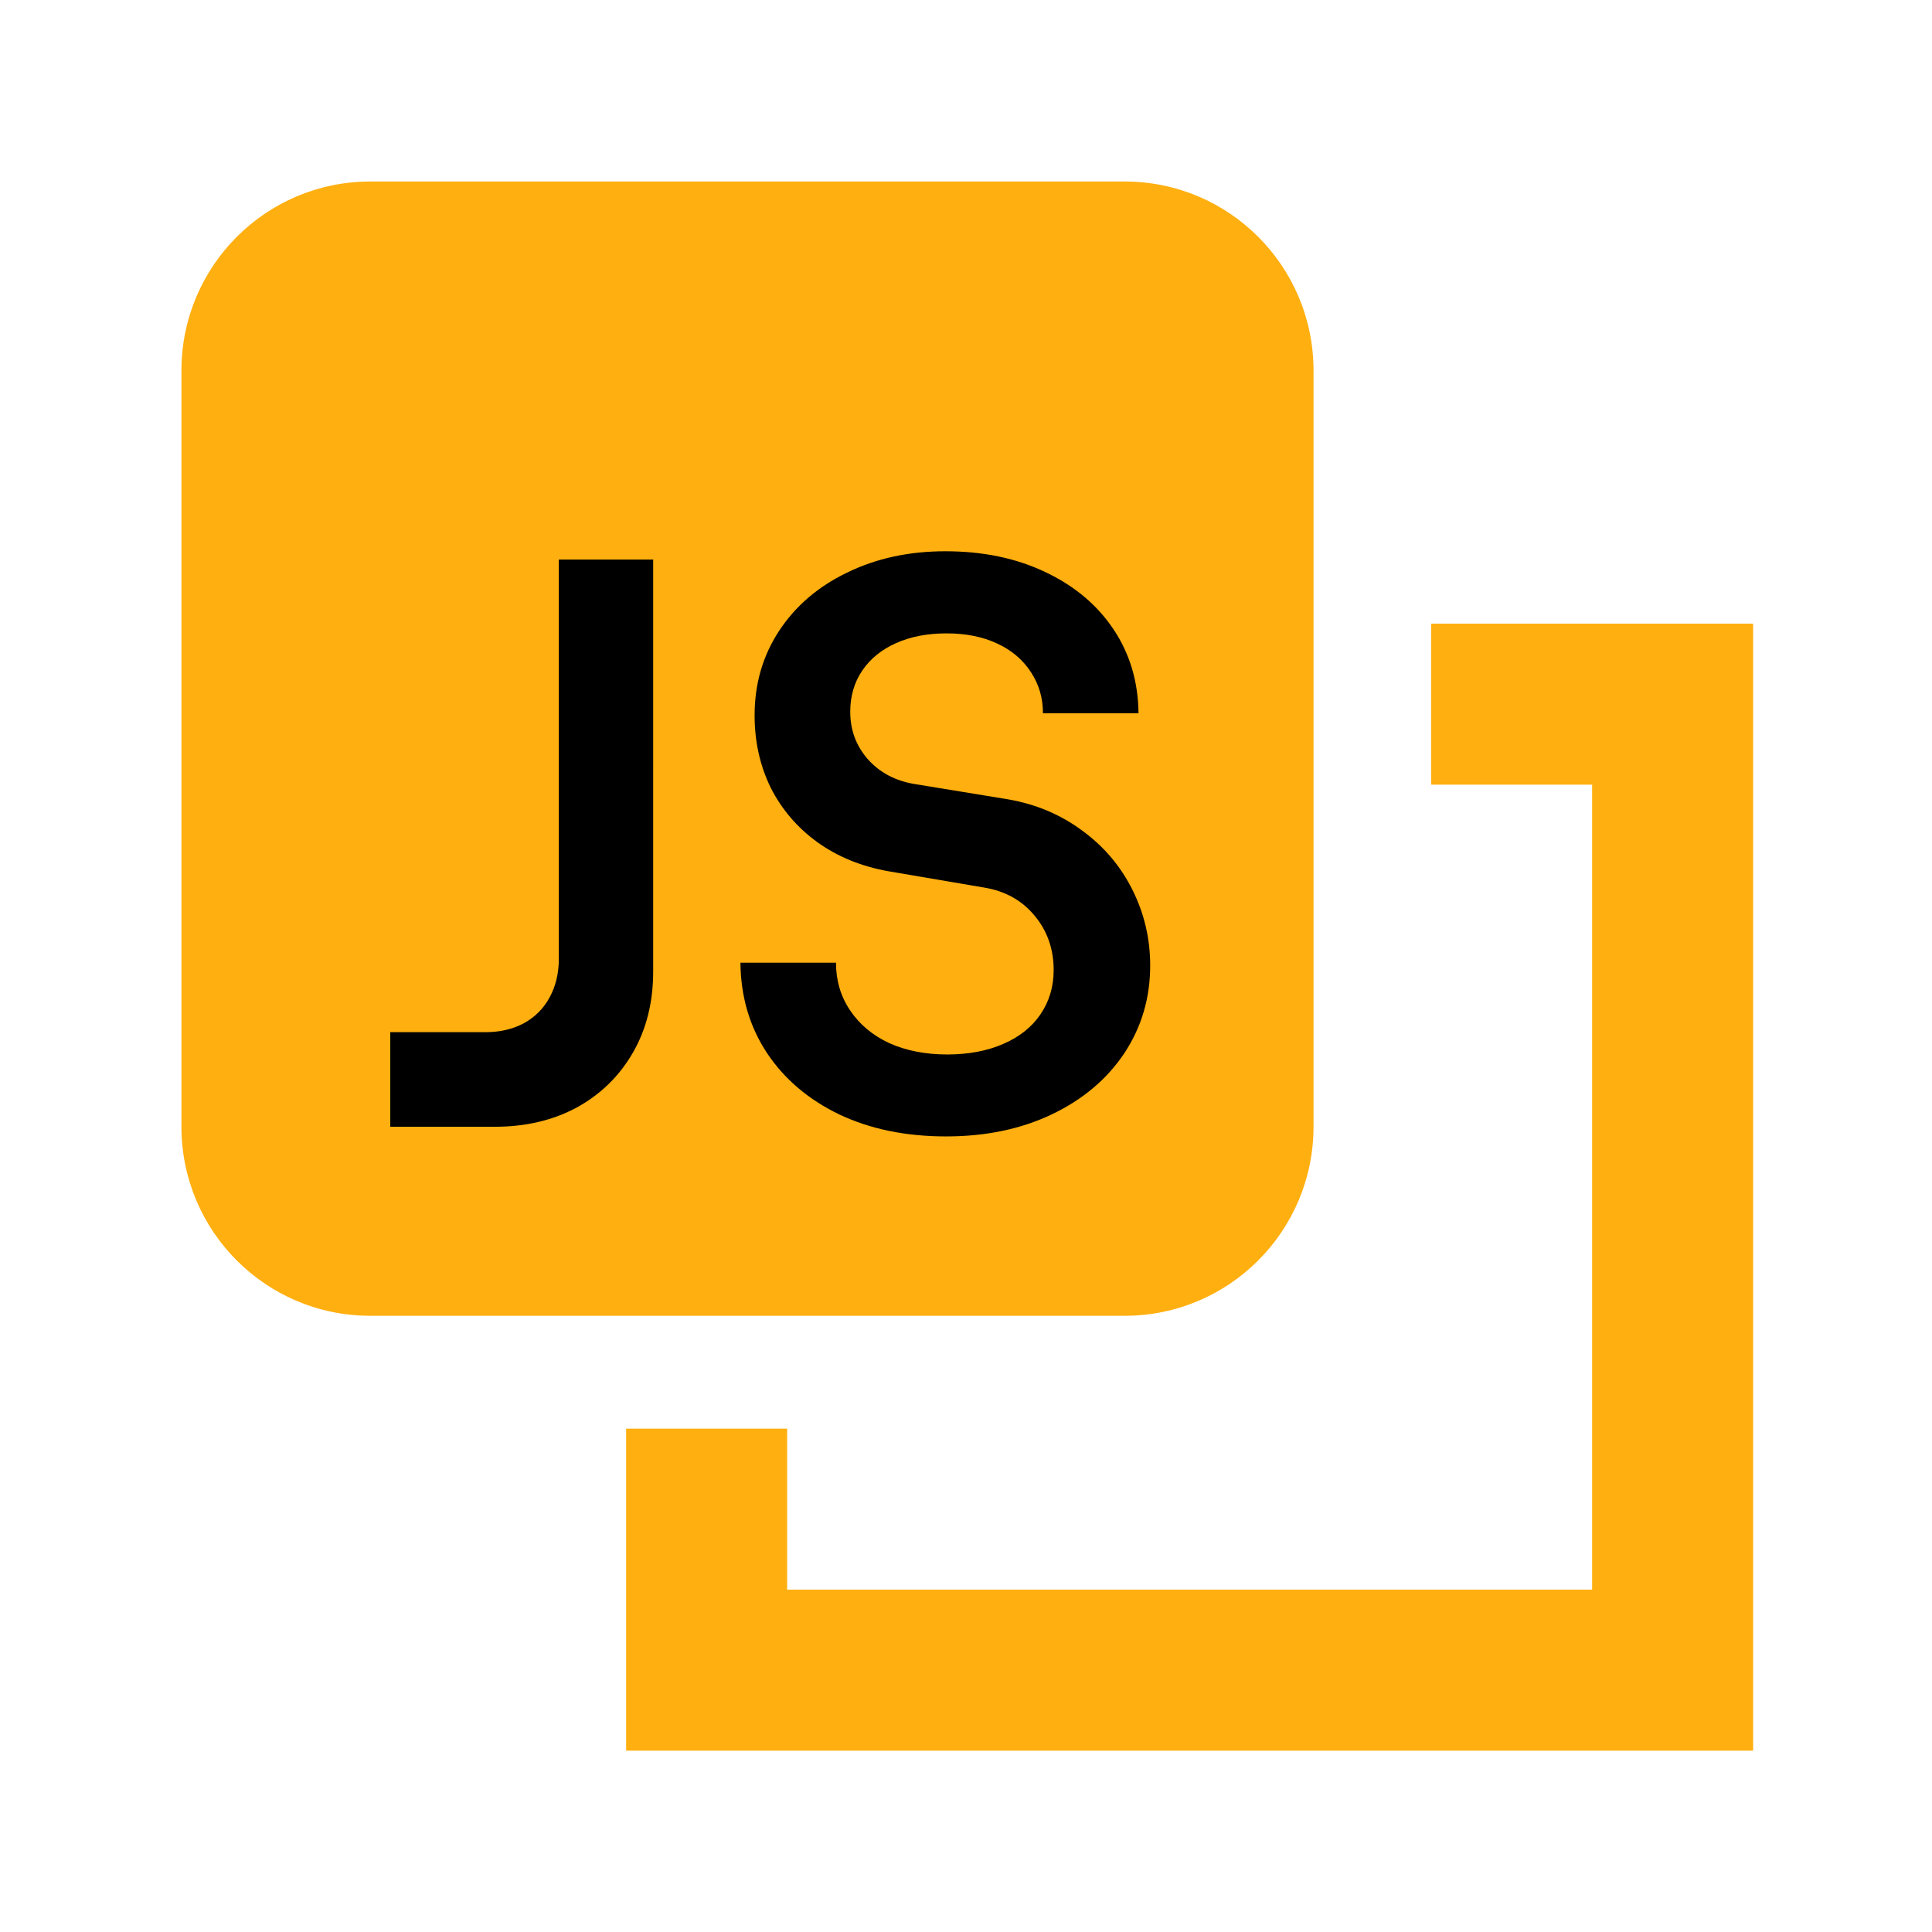 <?xml version="1.0" encoding="UTF-8" standalone="no"?>
<svg
   viewBox="0 0 24 24"
   version="1.1"
   id="svg2"
   sodipodi:docname="javascript-map.svg"
   inkscape:version="1.3.2 (091e20e, 2023-11-25, custom)"
   xmlns:inkscape="http://www.inkscape.org/namespaces/inkscape"
   xmlns:sodipodi="http://sodipodi.sourceforge.net/DTD/sodipodi-0.dtd"
   xmlns="http://www.w3.org/2000/svg"
   xmlns:svg="http://www.w3.org/2000/svg">
  <defs
     id="defs2" />
  <sodipodi:namedview
     id="namedview2"
     pagecolor="#ffffff"
     bordercolor="#000000"
     borderopacity="0.25"
     inkscape:showpageshadow="2"
     inkscape:pageopacity="0.0"
     inkscape:pagecheckerboard="0"
     inkscape:deskcolor="#d1d1d1"
     inkscape:zoom="35.875"
     inkscape:cx="12"
     inkscape:cy="12"
     inkscape:window-width="1920"
     inkscape:window-height="1057"
     inkscape:window-x="1912"
     inkscape:window-y="-8"
     inkscape:window-maximized="1"
     inkscape:current-layer="svg2" />
  <g
     id="g2">
    <path
       d="m 17.778,7.747 v 2 h 2 v 10 h -10 v -2 h -2 v 4 h 14 v -14 z"
       id="path1"
       style="fill:#ffaf0f;fill-opacity:1" />
    <path
       d="m 16.317,4.603 c 0,-1.297 -1.049,-2.348 -2.344,-2.348 H 4.598 c -1.294,0 -2.344,1.051 -2.344,2.348 v 9.394 c 0,1.297 1.049,2.348 2.344,2.348 h 9.375 c 1.294,0 2.344,-1.051 2.344,-2.348 z"
       fill="#ffaf0f"
       id="path1-1"
       style="stroke-width:1.173" />
    <path
       d="m 4.848,12.822 h 1.182 c 0.18,0 0.339,-0.037 0.476,-0.11 0.14,-0.077 0.247,-0.184 0.321,-0.321 0.077,-0.141 0.115,-0.301 0.115,-0.482 l 5.86e-5,-4.958 h 1.172 l -5.86e-5,5.118 c 0,0.378 -0.083,0.713 -0.25,1.004 -0.167,0.291 -0.399,0.519 -0.696,0.683 -0.297,0.161 -0.638,0.241 -1.022,0.241 H 4.848 Z"
       fill="#000000"
       id="path2-2"
       style="stroke-width:1.173" />
    <path
       d="m 11.753,14.117 c -0.498,0 -0.939,-0.09 -1.323,-0.271 C 10.047,13.662 9.746,13.408 9.529,13.083 9.312,12.755 9.202,12.38 9.198,11.959 h 1.187 c 0,0.221 0.058,0.418 0.175,0.592 0.117,0.174 0.279,0.31 0.486,0.407 0.21,0.094 0.451,0.141 0.721,0.141 0.264,0 0.496,-0.044 0.696,-0.131 0.2,-0.087 0.354,-0.209 0.461,-0.366 0.11,-0.161 0.165,-0.345 0.165,-0.552 0,-0.261 -0.079,-0.485 -0.235,-0.673 -0.157,-0.191 -0.366,-0.308 -0.626,-0.351 L 11.042,10.824 C 10.701,10.764 10.406,10.643 10.155,10.463 9.905,10.282 9.711,10.056 9.574,9.785 9.44,9.511 9.374,9.211 9.374,8.886 c 0,-0.388 0.1,-0.736 0.301,-1.044 C 9.878,7.531 10.16,7.288 10.521,7.114 10.882,6.937 11.289,6.848 11.743,6.848 c 0.464,0 0.877,0.085 1.237,0.256 0.364,0.171 0.648,0.408 0.852,0.713 0.204,0.305 0.307,0.653 0.311,1.044 h -1.187 c 0,-0.191 -0.05,-0.361 -0.15,-0.512 -0.1,-0.154 -0.24,-0.273 -0.421,-0.356 -0.18,-0.084 -0.389,-0.125 -0.626,-0.125 -0.237,0 -0.446,0.04 -0.626,0.12 -0.18,0.08 -0.321,0.194 -0.421,0.341 -0.1,0.147 -0.15,0.318 -0.15,0.512 0,0.228 0.073,0.425 0.22,0.592 0.147,0.164 0.339,0.266 0.576,0.306 l 1.167,0.191 c 0.344,0.06 0.65,0.189 0.917,0.387 0.271,0.197 0.479,0.443 0.626,0.738 0.147,0.294 0.22,0.607 0.22,0.939 0,0.402 -0.107,0.765 -0.321,1.089 -0.214,0.321 -0.513,0.574 -0.897,0.758 -0.384,0.184 -0.823,0.276 -1.318,0.276 z"
       fill="#000000"
       id="path3"
       style="stroke-width:1.173" />
  </g>
</svg>
